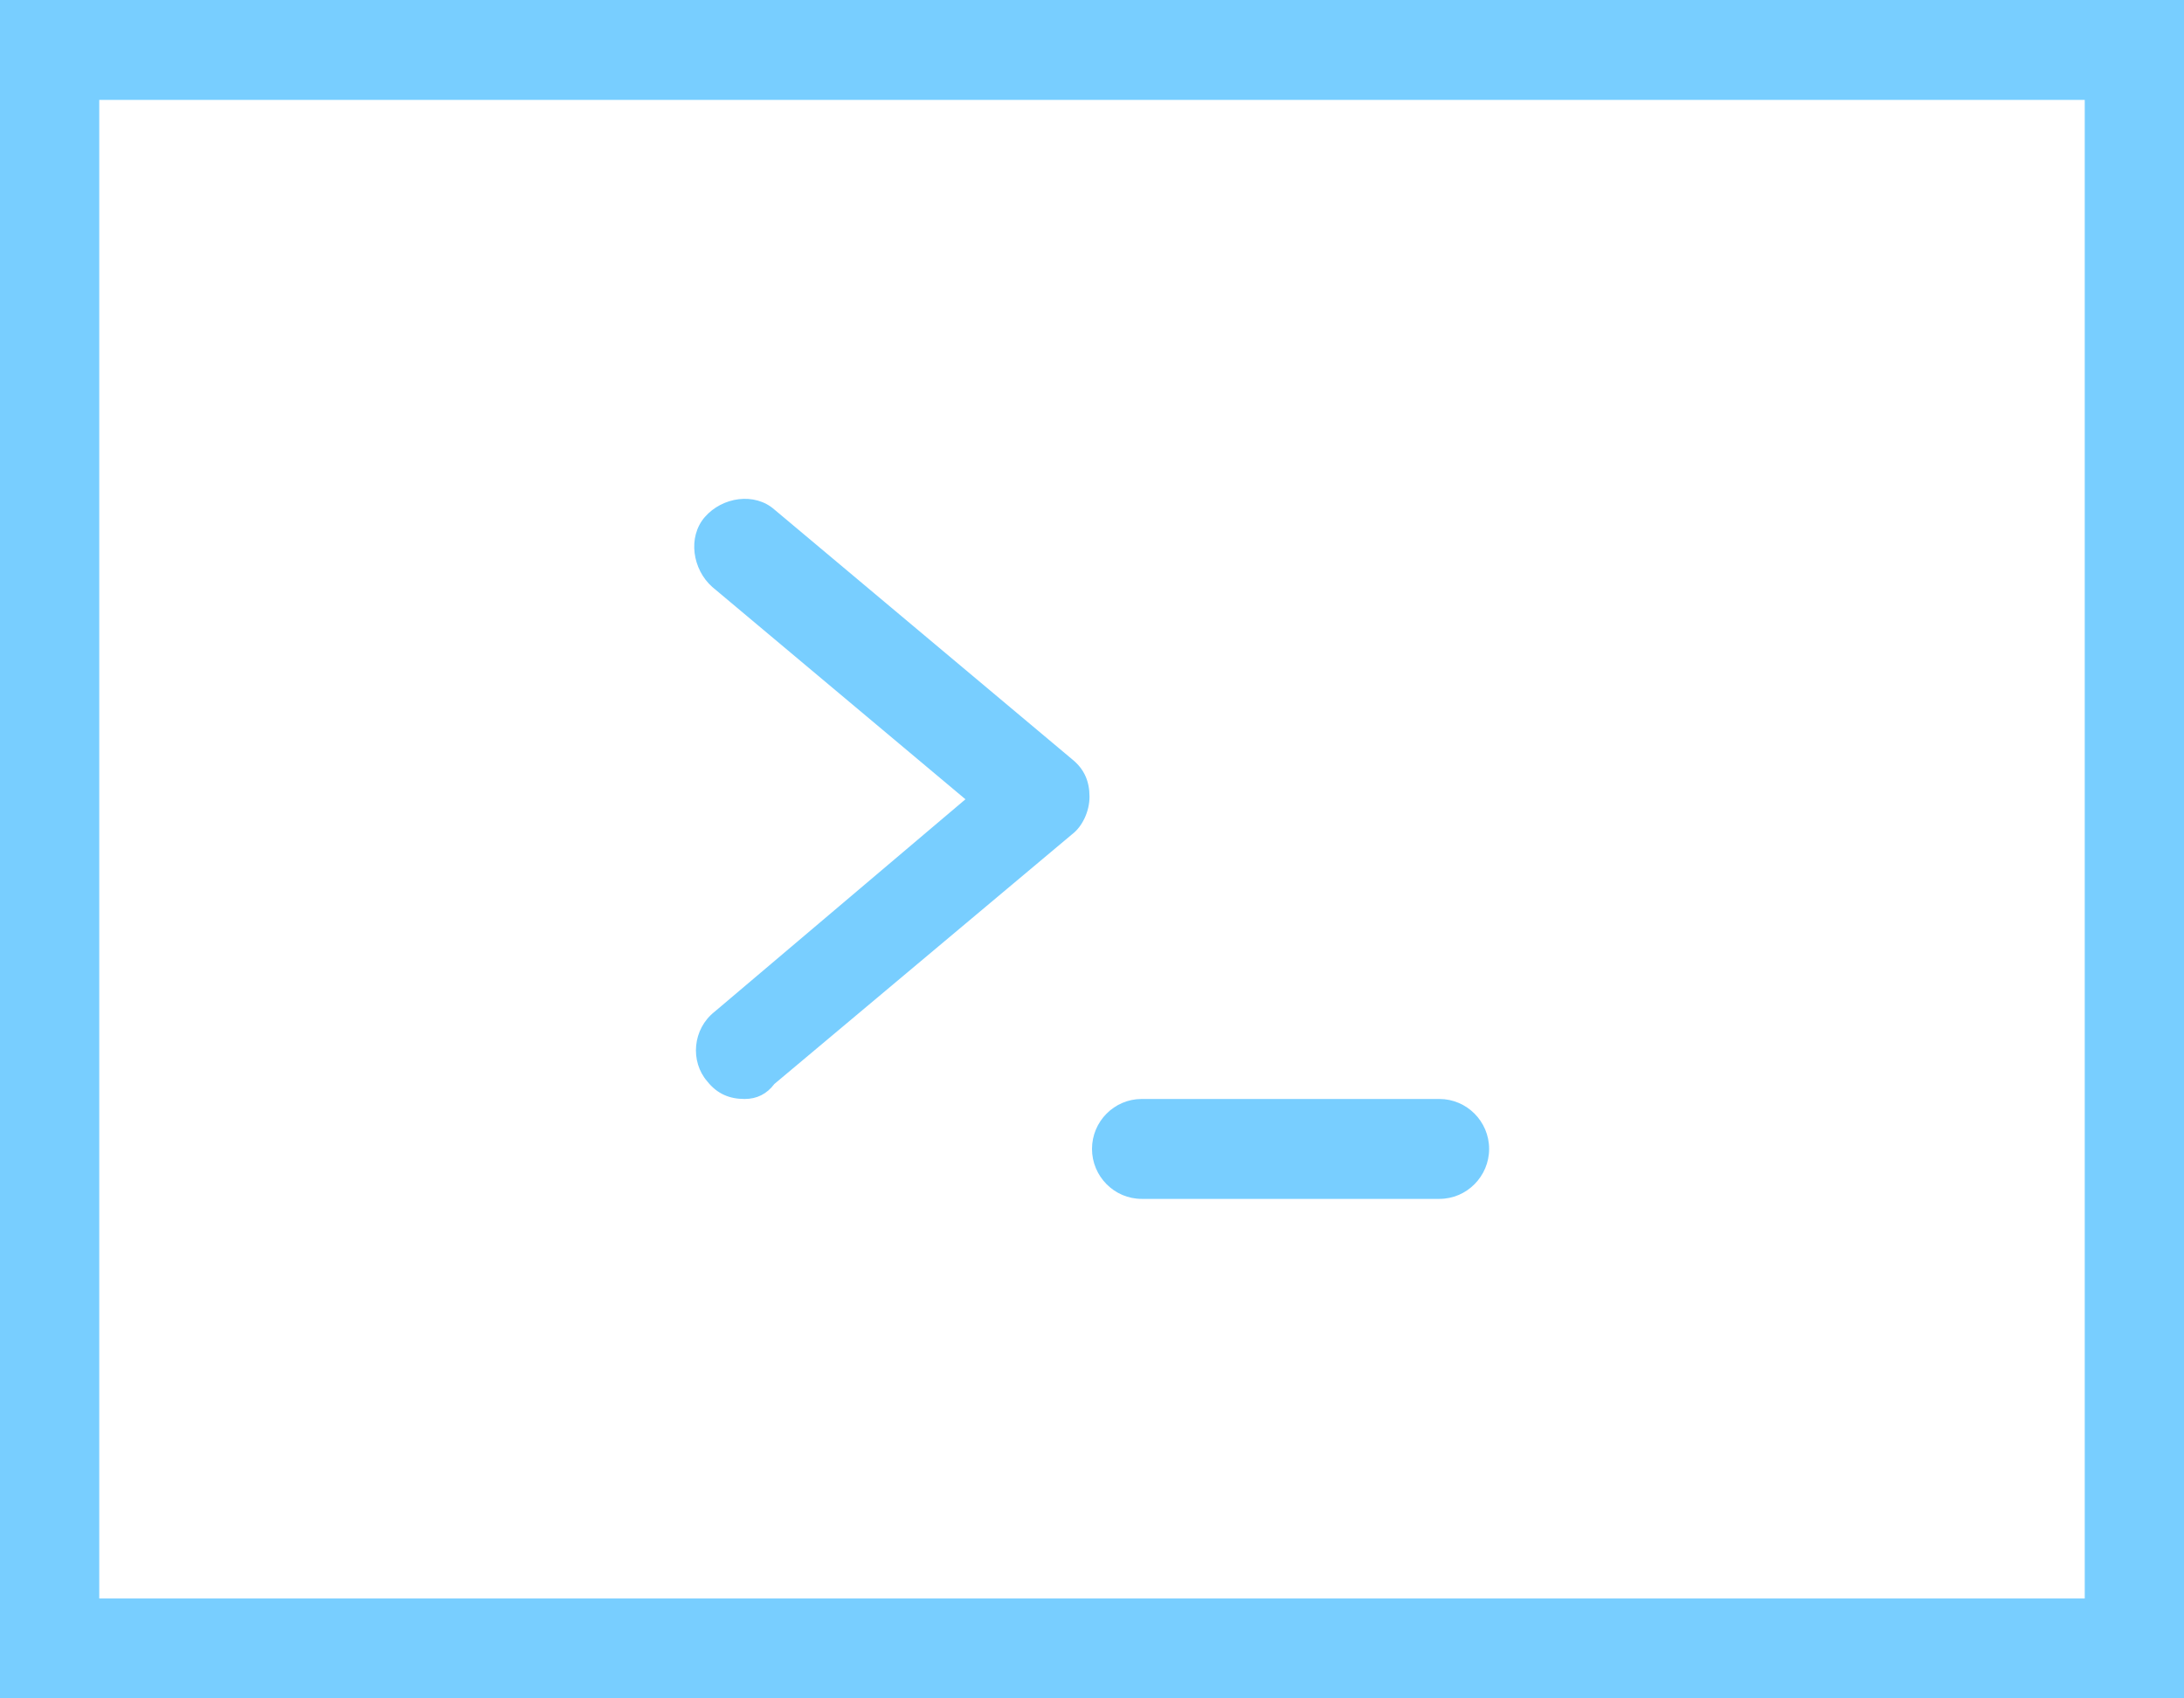 <svg width="36" height="28" viewBox="0 0 36 28" fill="none" xmlns="http://www.w3.org/2000/svg">
<path d="M0 0H36V28H0V0ZM34.364 1.647H1.636V26.353H34.364V1.647Z" fill="#78CEFF"/>
<path d="M12.273 18.118C12.027 18.118 11.823 18.035 11.659 17.829C11.373 17.5 11.414 16.965 11.782 16.677L15.914 13.177L11.741 9.677C11.414 9.388 11.332 8.853 11.618 8.524C11.905 8.194 12.436 8.112 12.764 8.4L17.673 12.518C17.877 12.682 17.959 12.888 17.959 13.135C17.959 13.382 17.836 13.63 17.673 13.753L12.764 17.871C12.641 18.035 12.477 18.118 12.273 18.118Z" fill="#78CEFF"/>
<path d="M23.727 19.765H18.818C18.368 19.765 18 19.394 18 18.941C18 18.488 18.368 18.118 18.818 18.118H23.727C24.177 18.118 24.546 18.488 24.546 18.941C24.546 19.394 24.177 19.765 23.727 19.765Z" fill="#78CEFF"/>
</svg>
